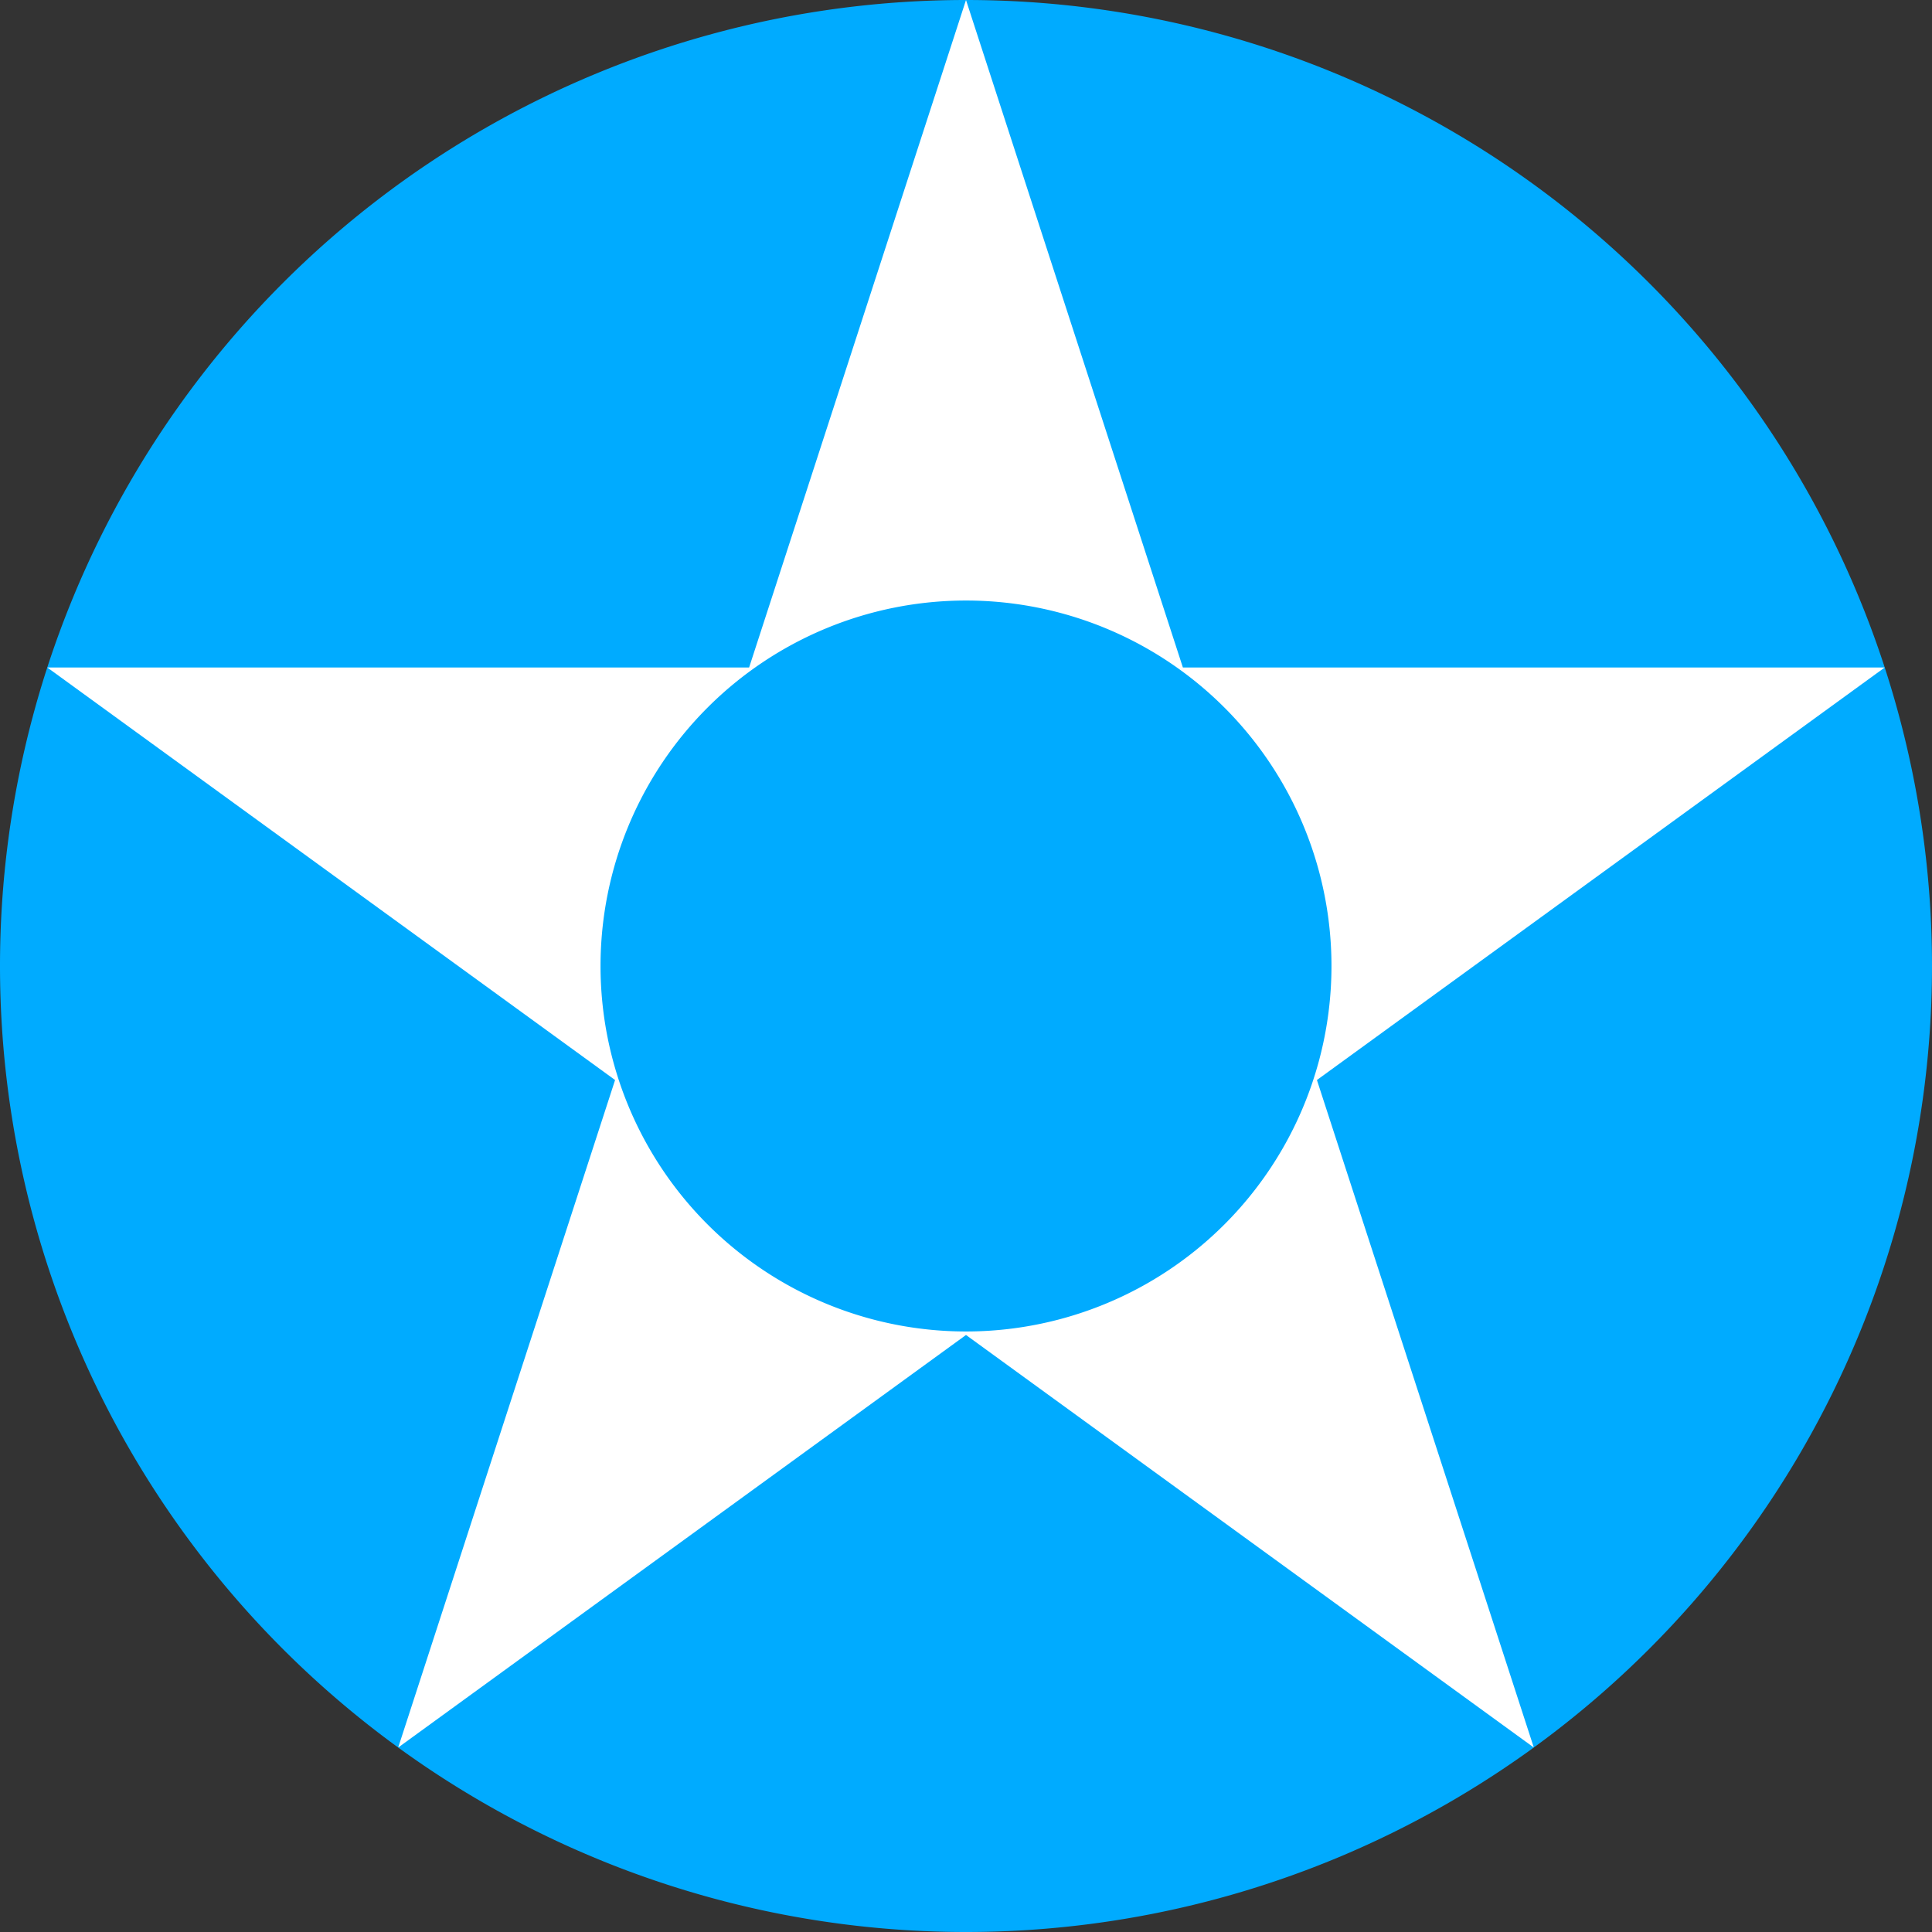 <?xml version="1.0" encoding="UTF-8" standalone="no"?>
<!-- Created with Inkscape (http://www.inkscape.org/) -->

<svg
   width="1800"
   height="1800"
   viewBox="0 0 476.25 476.25"
   version="1.1"
   id="svg8"
   inkscape:export-filename="C:\Users\厂永刄先生\Documents\GXI3CW2\,pjóŭ\Việt-Nam.png"
   inkscape:export-xdpi="96"
   inkscape:export-ydpi="96"
   inkscape:version="1.3 (0e150ed6c4, 2023-07-21)"
   sodipodi:docname="gt_1947_roundel.svg"
   xmlns:inkscape="http://www.inkscape.org/namespaces/inkscape"
   xmlns:sodipodi="http://sodipodi.sourceforge.net/DTD/sodipodi-0.dtd"
   xmlns="http://www.w3.org/2000/svg"
   xmlns:svg="http://www.w3.org/2000/svg"
   xmlns:rdf="http://www.w3.org/1999/02/22-rdf-syntax-ns#"
   xmlns:cc="http://creativecommons.org/ns#"
   xmlns:dc="http://purl.org/dc/elements/1.1/">
  <rect x="0" y="0" width="476.25" height="476.25" fill="#333333" stroke="none"/>
  <defs
     id="defs2" />
  <sodipodi:namedview
     id="base"
     pagecolor="#ffffff"
     bordercolor="#666666"
     borderopacity="1.0"
     inkscape:pageopacity="0.0"
     inkscape:pageshadow="2"
     inkscape:zoom="0.21370339"
     inkscape:cx="811.87295"
     inkscape:cy="905.46061"
     inkscape:document-units="px"
     inkscape:current-layer="layer1"
     showgrid="false"
     units="px"
     fit-margin-top="0"
     fit-margin-left="0"
     fit-margin-right="0"
     fit-margin-bottom="0"
     inkscape:showpageshadow="false"
     inkscape:snap-intersection-paths="true"
     inkscape:object-paths="false"
     inkscape:pagecheckerboard="true"
     inkscape:snap-smooth-nodes="false"
     inkscape:window-width="1920"
     inkscape:window-height="1009"
     inkscape:window-x="-8"
     inkscape:window-y="-8"
     inkscape:window-maximized="1"
     inkscape:object-nodes="true"
     inkscape:snap-nodes="true"
     inkscape:deskcolor="#505050" />
  <g
     inkscape:label="レイヤー 1"
     inkscape:groupmode="layer"
     id="layer1"
     transform="translate(-111.503,-394.518)">
    <path
       id="path1"
       style="fill:#00abff;fill-opacity:1;stroke:none;stroke-width:10.559;stroke-linecap:round;stroke-miterlimit:15.4"
       d="m 587.753,632.643 a 238.125,238.125 0 0 0 -238.125,-238.125 238.125,238.125 0 0 0 -238.125,238.125 238.125,238.125 0 0 0 238.125,238.125 238.125,238.125 0 0 0 238.125,-238.125 z" />
    <path
       sodipodi:nodetypes="ccccccccccc"
       inkscape:connector-curvature="0"
       id="path815"
       d="M 296.166,559.058 349.628,394.518 403.09,559.058 H 576.098 L 436.132,660.75 489.594,825.29 349.628,723.599 209.662,825.29 263.124,660.75 123.158,559.058 Z"
       style="fill:#ffffff;fill-opacity:1;stroke:none;stroke-width:0.441px;stroke-linecap:butt;stroke-linejoin:miter;stroke-opacity:1" />
    <path
       id="path3"
       style="fill:#00abff;fill-opacity:1;stroke:none;stroke-width:3.995;stroke-linecap:round;stroke-miterlimit:15.4"
       d="M 439.719,632.643 A 90.091,90.091 0 0 0 349.628,542.552 90.091,90.091 0 0 0 259.537,632.643 90.091,90.091 0 0 0 349.628,722.734 90.091,90.091 0 0 0 439.719,632.643 Z" />
  </g>
</svg>
